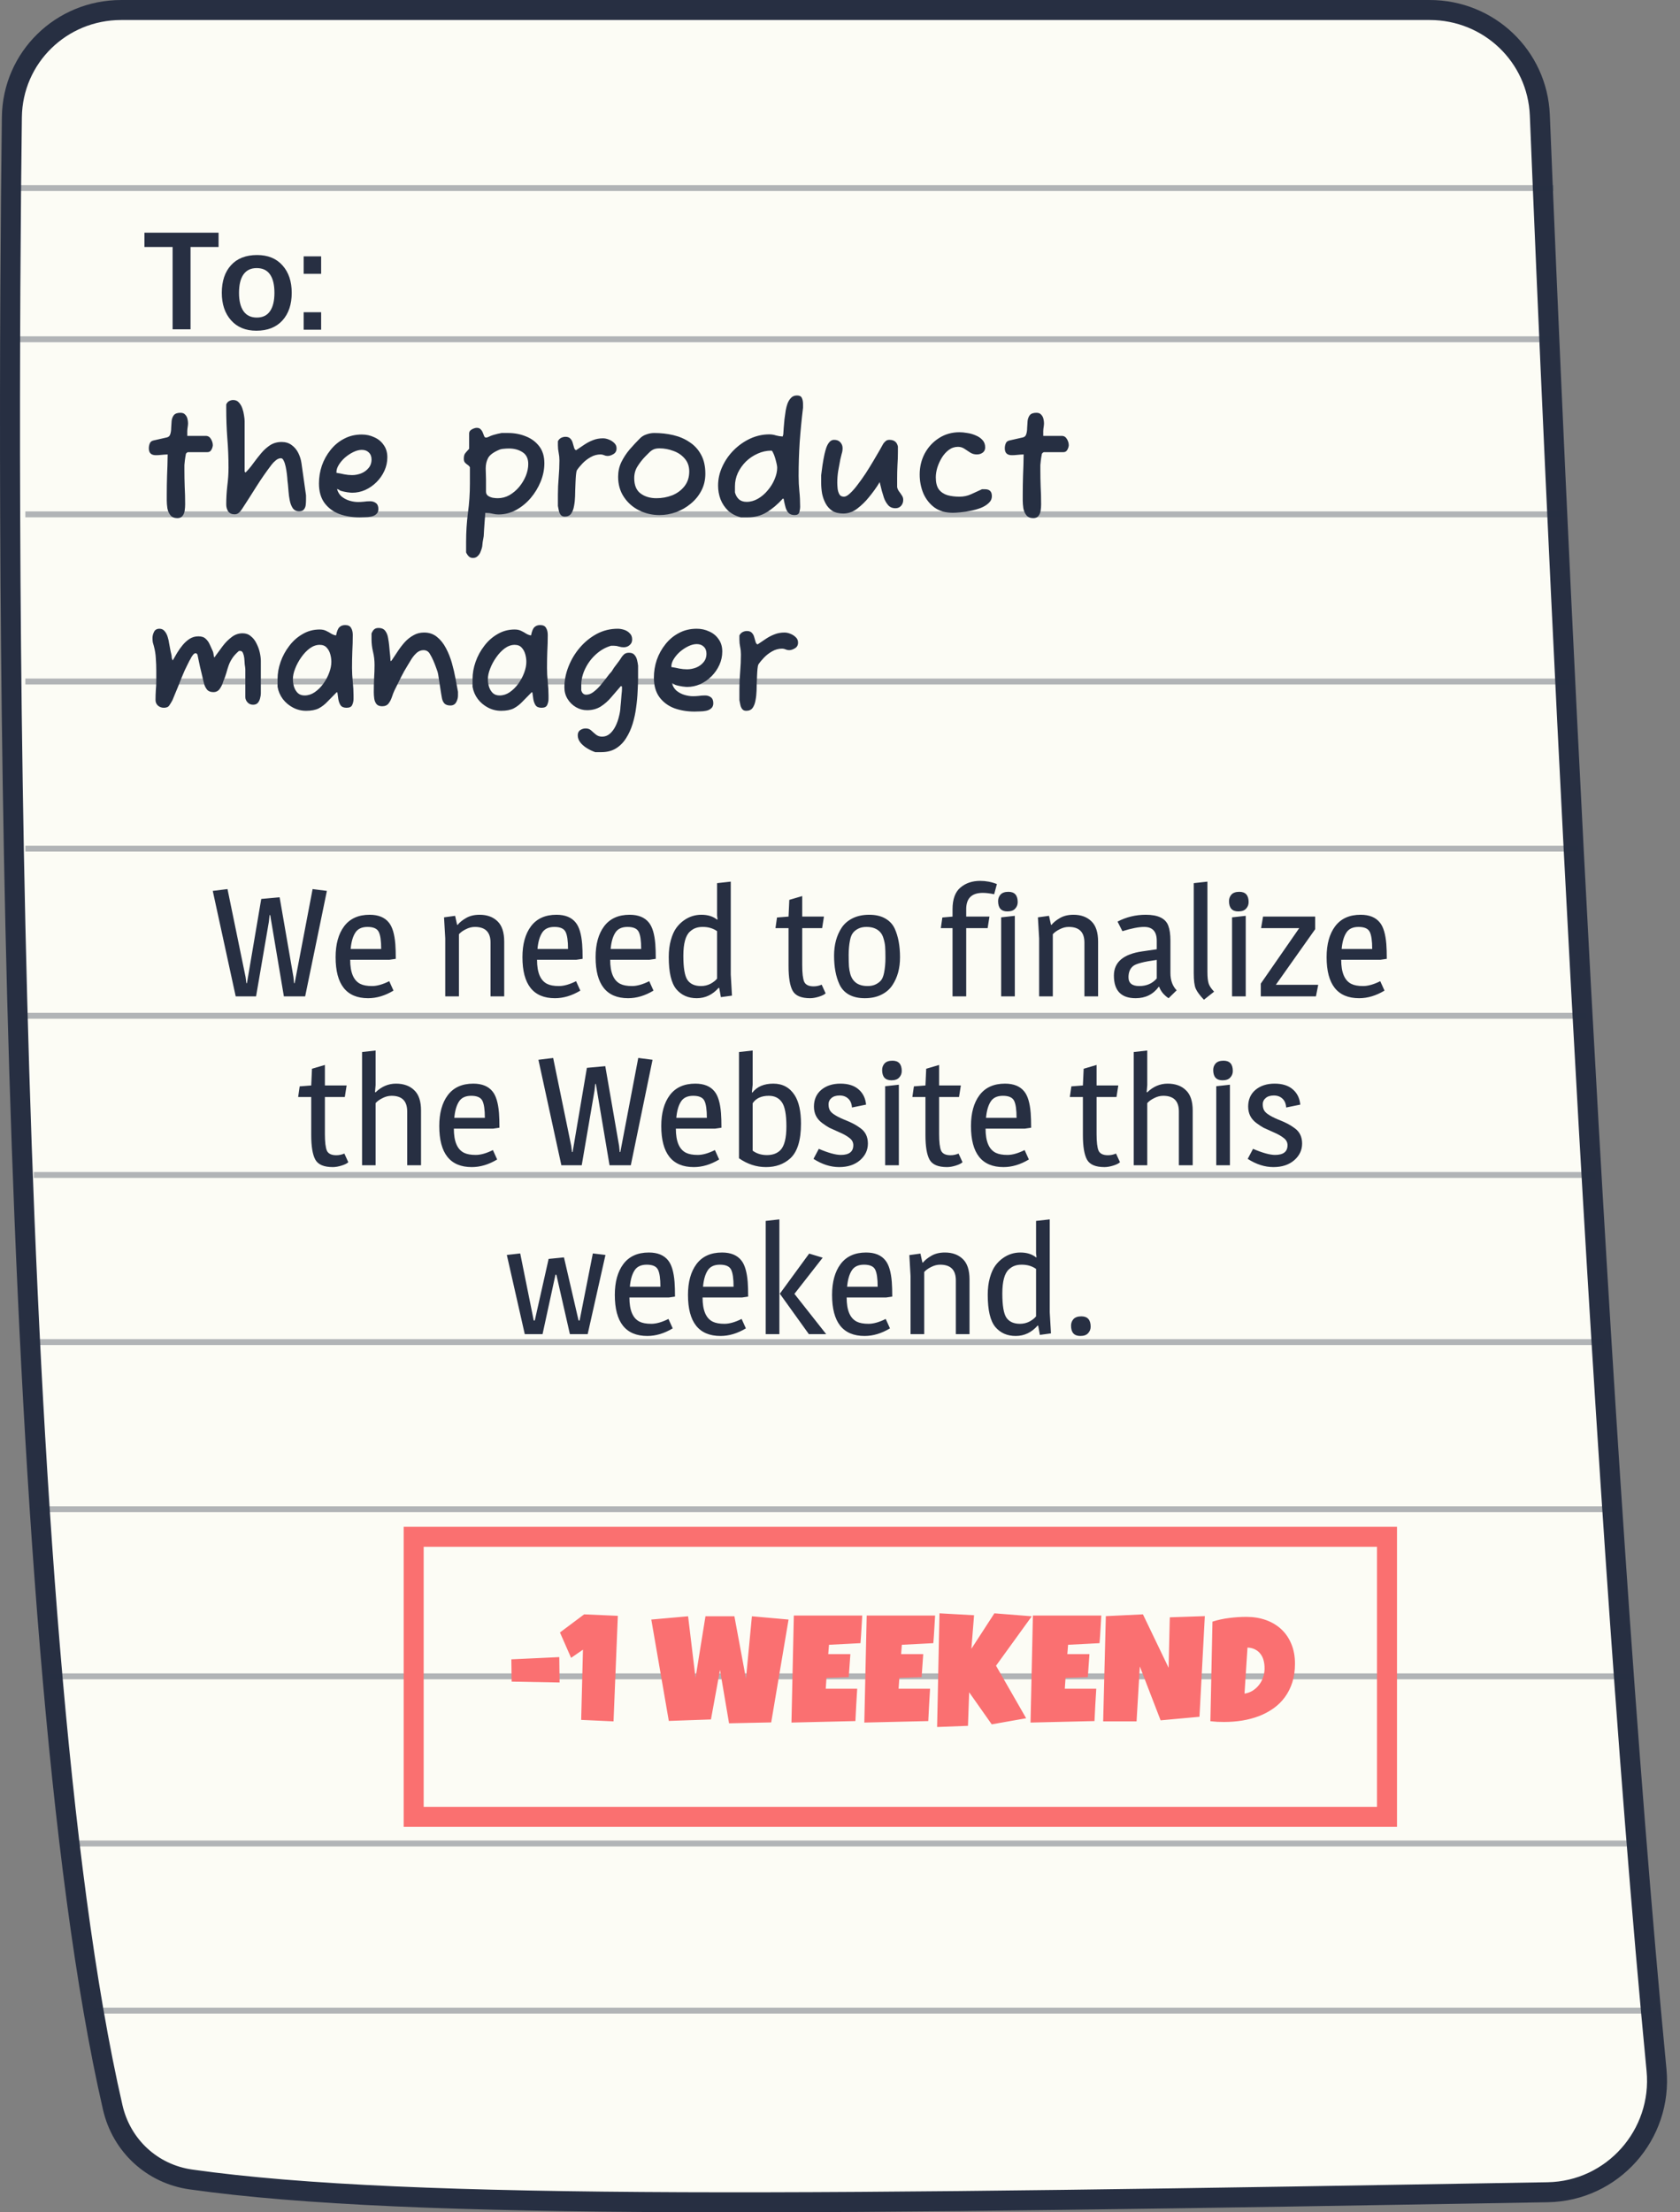 <svg width="199" height="262" viewBox="0 0 199 262" fill="none" xmlns="http://www.w3.org/2000/svg">
<rect x="0" y="0" width="199" height="262" fill="#808080" stroke="none"/>
<path d="M1.406 13.873C1.495 6.802 7.259 1.185 14.351 1.185H169.35C176.367 1.185 182.113 6.649 182.397 13.645C184.015 53.556 189.187 172.205 196.218 245.149C196.956 252.803 191.013 259.492 183.333 259.624C98.082 261.092 48.766 261.806 22.613 258.111C18.021 257.462 14.396 254.112 13.354 249.584C6.844 221.285 3.712 173.326 2.283 126.888C0.855 80.485 1.131 35.72 1.406 13.873Z" fill="#FCFCF5" stroke="#272F42" stroke-width="2.369"/>
<path d="M2 22.271H184" stroke="#272F42" stroke-opacity="0.35" stroke-width="0.7"/>
<path d="M11 238.116H196" stroke="#272F42" stroke-opacity="0.35" stroke-width="0.7"/>
<path d="M2 40.18H184" stroke="#272F42" stroke-opacity="0.35" stroke-width="0.7"/>
<path d="M3 60.916H185" stroke="#272F42" stroke-opacity="0.35" stroke-width="0.7"/>
<path d="M3 80.71H186" stroke="#272F42" stroke-opacity="0.35" stroke-width="0.7"/>
<path d="M3 100.503H187" stroke="#272F42" stroke-opacity="0.35" stroke-width="0.7"/>
<path d="M3 120.297H188" stroke="#272F42" stroke-opacity="0.35" stroke-width="0.7"/>
<path d="M4 139.148H189" stroke="#272F42" stroke-opacity="0.35" stroke-width="0.7"/>
<path d="M4 158.942H190" stroke="#272F42" stroke-opacity="0.35" stroke-width="0.7"/>
<path d="M4 178.735H191" stroke="#272F42" stroke-opacity="0.35" stroke-width="0.7"/>
<path d="M6 198.529H193" stroke="#272F42" stroke-opacity="0.35" stroke-width="0.7"/>
<path d="M8 218.322H194" stroke="#272F42" stroke-opacity="0.35" stroke-width="0.7"/>
<path d="M20.445 39V29.25H17.109V27.555H25.891V29.25H22.57V39H20.445ZM30.422 37.609C31.115 37.609 31.635 37.357 31.984 36.852C32.333 36.346 32.508 35.622 32.508 34.68C32.508 33.727 32.333 33 31.984 32.5C31.635 32 31.109 31.75 30.406 31.75C29.713 31.75 29.19 32.003 28.836 32.508C28.487 33.008 28.312 33.734 28.312 34.688C28.312 35.625 28.49 36.346 28.844 36.852C29.198 37.357 29.724 37.609 30.422 37.609ZM30.367 39.164C29.096 39.164 28.096 38.753 27.367 37.93C26.638 37.107 26.273 36.023 26.273 34.68C26.273 33.294 26.638 32.203 27.367 31.406C28.096 30.604 29.125 30.203 30.453 30.203C31.734 30.203 32.737 30.612 33.461 31.43C34.19 32.242 34.555 33.325 34.555 34.68C34.555 36.05 34.188 37.141 33.453 37.953C32.719 38.76 31.69 39.164 30.367 39.164ZM35.969 39.047V36.977H38.039V39.047H35.969ZM35.969 32.43V30.359H38.039V32.43H35.969Z" fill="#272F42"/>
<path d="M164.294 182H49V215.167H164.294V182Z" stroke="#FA7070" stroke-width="2.369"/>
<path d="M21.014 61.36C20.642 61.36 20.366 61.246 20.186 61.018C20.006 60.79 19.886 60.514 19.826 60.19C19.778 59.854 19.754 59.548 19.754 59.272V58.588C19.754 57.832 19.766 57.07 19.79 56.302C19.826 55.534 19.85 54.706 19.862 53.818C19.562 53.83 19.304 53.848 19.088 53.872C18.884 53.896 18.674 53.908 18.458 53.908C17.906 53.908 17.63 53.638 17.63 53.098C17.63 52.894 17.666 52.702 17.738 52.522C17.81 52.33 17.96 52.21 18.188 52.162L19.772 51.802C19.976 51.754 20.108 51.628 20.168 51.424C20.24 51.208 20.276 50.962 20.276 50.686C20.288 50.398 20.306 50.116 20.33 49.84C20.366 49.564 20.456 49.336 20.6 49.156C20.756 48.976 21.014 48.886 21.374 48.886C21.626 48.886 21.812 48.958 21.932 49.102C22.064 49.234 22.154 49.396 22.202 49.588C22.25 49.78 22.274 49.966 22.274 50.146C22.274 50.17 22.268 50.254 22.256 50.398C22.244 50.53 22.226 50.662 22.202 50.794C22.19 50.926 22.184 51.01 22.184 51.046V51.622H24.38C24.644 51.622 24.848 51.748 24.992 52C25.136 52.24 25.208 52.486 25.208 52.738C25.208 52.786 25.19 52.876 25.154 53.008C25.118 53.14 25.052 53.266 24.956 53.386C24.86 53.494 24.728 53.548 24.56 53.548H22.256C22.244 53.548 22.22 53.56 22.184 53.584C22.148 53.596 22.106 53.632 22.058 53.692L22.022 53.746C21.962 54.07 21.92 54.334 21.896 54.538C21.872 54.73 21.854 54.91 21.842 55.078C21.842 55.234 21.842 55.426 21.842 55.654C21.842 56.314 21.854 56.974 21.878 57.634C21.914 58.294 21.932 58.99 21.932 59.722C21.932 59.962 21.914 60.208 21.878 60.46C21.842 60.712 21.758 60.922 21.626 61.09C21.494 61.27 21.29 61.36 21.014 61.36ZM27.788 60.91C27.452 60.91 27.2 60.796 27.032 60.568C26.876 60.328 26.798 60.052 26.798 59.74C26.798 59.02 26.84 58.288 26.924 57.544C27.02 56.8 27.068 56.08 27.068 55.384C27.068 54.184 27.02 53.014 26.924 51.874C26.84 50.734 26.798 49.564 26.798 48.364V47.896C26.882 47.704 26.996 47.572 27.14 47.5C27.296 47.416 27.458 47.374 27.626 47.374C27.902 47.374 28.124 47.47 28.292 47.662C28.472 47.854 28.61 48.088 28.706 48.364C28.802 48.64 28.868 48.916 28.904 49.192C28.952 49.468 28.976 49.696 28.976 49.876V55.852L29.084 55.96L29.102 55.942C29.426 55.618 29.732 55.252 30.02 54.844C30.32 54.436 30.626 54.046 30.938 53.674C31.262 53.29 31.616 52.972 32 52.72C32.396 52.468 32.852 52.342 33.368 52.342C33.824 52.342 34.214 52.462 34.538 52.702C34.874 52.942 35.138 53.254 35.33 53.638C35.522 54.022 35.648 54.424 35.708 54.844L36.248 58.66V59.2C36.248 59.392 36.236 59.596 36.212 59.812C36.188 60.016 36.116 60.19 35.996 60.334C35.888 60.478 35.696 60.55 35.42 60.55C35.108 60.55 34.862 60.43 34.682 60.19C34.514 59.938 34.394 59.632 34.322 59.272C34.25 58.912 34.202 58.558 34.178 58.21C34.154 57.862 34.13 57.586 34.106 57.382C34.094 57.298 34.076 57.142 34.052 56.914C34.04 56.686 34.016 56.422 33.98 56.122C33.944 55.822 33.896 55.534 33.836 55.258C33.776 54.97 33.698 54.736 33.602 54.556C33.518 54.364 33.41 54.268 33.278 54.268C33.074 54.268 32.87 54.352 32.666 54.52C32.462 54.688 32.294 54.862 32.162 55.042C31.538 55.858 30.938 56.722 30.362 57.634C29.798 58.534 29.234 59.416 28.67 60.28C28.574 60.436 28.454 60.58 28.31 60.712C28.166 60.844 27.992 60.91 27.788 60.91ZM42.587 61.27C41.723 61.27 40.925 61.138 40.193 60.874C39.473 60.598 38.891 60.166 38.447 59.578C38.003 58.978 37.781 58.204 37.781 57.256C37.781 56.536 37.895 55.834 38.123 55.15C38.363 54.466 38.705 53.848 39.149 53.296C39.593 52.732 40.127 52.288 40.751 51.964C41.375 51.628 42.077 51.46 42.857 51.46C43.385 51.46 43.877 51.568 44.333 51.784C44.801 51.988 45.173 52.294 45.449 52.702C45.737 53.098 45.881 53.584 45.881 54.16C45.881 54.712 45.767 55.24 45.539 55.744C45.311 56.248 44.999 56.698 44.603 57.094C44.207 57.49 43.757 57.802 43.253 58.03C42.761 58.246 42.245 58.354 41.705 58.354C41.621 58.354 41.435 58.336 41.147 58.3C40.859 58.252 40.631 58.204 40.463 58.156C40.343 58.132 40.247 58.084 40.175 58.012C40.151 58 40.109 57.982 40.049 57.958C39.989 57.922 39.947 57.904 39.923 57.904C40.007 58.252 40.181 58.546 40.445 58.786C40.721 59.014 41.033 59.182 41.381 59.29C41.741 59.398 42.083 59.452 42.407 59.452C42.635 59.452 42.863 59.44 43.091 59.416C43.331 59.38 43.583 59.362 43.847 59.362C44.111 59.362 44.339 59.434 44.531 59.578C44.723 59.722 44.819 59.956 44.819 60.28C44.819 60.544 44.735 60.748 44.567 60.892C44.411 61.036 44.207 61.132 43.955 61.18C43.715 61.228 43.469 61.252 43.217 61.252C42.977 61.264 42.767 61.27 42.587 61.27ZM41.705 56.266C42.065 56.266 42.419 56.2 42.767 56.068C43.127 55.924 43.421 55.714 43.649 55.438C43.889 55.162 44.009 54.82 44.009 54.412C44.009 54.064 43.901 53.788 43.685 53.584C43.481 53.38 43.205 53.278 42.857 53.278C42.545 53.278 42.215 53.362 41.867 53.53C41.519 53.698 41.189 53.914 40.877 54.178C40.577 54.442 40.331 54.73 40.139 55.042C39.947 55.342 39.851 55.636 39.851 55.924V55.996C40.163 56.044 40.475 56.104 40.787 56.176C41.099 56.236 41.405 56.266 41.705 56.266ZM56.021 66.076C55.829 66.076 55.673 66.022 55.553 65.914C55.433 65.806 55.319 65.644 55.211 65.428V64.186C55.211 63.022 55.283 61.876 55.427 60.748C55.583 59.62 55.661 58.456 55.661 57.256V55.33C55.577 55.198 55.475 55.096 55.355 55.024C55.247 54.952 55.151 54.868 55.067 54.772C54.983 54.676 54.941 54.532 54.941 54.34C54.941 54.112 54.971 53.932 55.031 53.8C55.103 53.668 55.283 53.452 55.571 53.152V51.316C55.571 51.124 55.679 50.968 55.895 50.848C56.123 50.728 56.315 50.668 56.471 50.668C56.675 50.668 56.831 50.728 56.939 50.848C57.047 50.956 57.131 51.088 57.191 51.244C57.251 51.4 57.305 51.538 57.353 51.658C57.401 51.766 57.467 51.82 57.551 51.82C57.671 51.82 57.797 51.784 57.929 51.712C58.073 51.64 58.205 51.586 58.325 51.55C58.421 51.514 58.547 51.478 58.703 51.442C58.859 51.394 59.009 51.358 59.153 51.334C59.297 51.298 59.381 51.28 59.405 51.28H60.197C60.941 51.28 61.637 51.412 62.285 51.676C62.933 51.928 63.461 52.318 63.869 52.846C64.277 53.374 64.481 54.046 64.481 54.862C64.481 55.582 64.337 56.302 64.049 57.022C63.761 57.73 63.365 58.384 62.861 58.984C62.357 59.572 61.775 60.046 61.115 60.406C60.467 60.754 59.777 60.928 59.045 60.928C58.817 60.928 58.583 60.898 58.343 60.838C58.115 60.778 57.881 60.748 57.641 60.748H57.479C57.467 61.048 57.443 61.384 57.407 61.756C57.383 62.14 57.359 62.488 57.335 62.8C57.311 63.112 57.299 63.334 57.299 63.466C57.299 63.514 57.293 63.556 57.281 63.592L57.263 63.7C57.239 63.868 57.209 64.036 57.173 64.204C57.149 64.384 57.131 64.558 57.119 64.726C57.083 64.906 57.023 65.098 56.939 65.302C56.867 65.518 56.753 65.698 56.597 65.842C56.453 65.998 56.261 66.076 56.021 66.076ZM58.955 59.002C59.447 59.002 59.909 58.882 60.341 58.642C60.773 58.39 61.157 58.066 61.493 57.67C61.829 57.262 62.093 56.824 62.285 56.356C62.477 55.876 62.573 55.408 62.573 54.952C62.573 54.304 62.345 53.836 61.889 53.548C61.445 53.26 60.911 53.116 60.287 53.116C60.059 53.116 59.843 53.128 59.639 53.152C59.435 53.164 59.243 53.212 59.063 53.296C58.403 53.584 57.983 53.908 57.803 54.268C57.623 54.616 57.533 55.024 57.533 55.492C57.533 55.684 57.539 55.894 57.551 56.122C57.563 56.338 57.569 56.566 57.569 56.806V58.228C57.569 58.432 57.647 58.594 57.803 58.714C57.959 58.822 58.145 58.9 58.361 58.948C58.589 58.984 58.787 59.002 58.955 59.002ZM66.895 61.18C66.679 61.18 66.517 61.108 66.409 60.964C66.301 60.82 66.229 60.652 66.193 60.46C66.157 60.256 66.121 60.076 66.085 59.92V58.588C66.085 57.916 66.115 57.238 66.175 56.554C66.235 55.858 66.265 55.18 66.265 54.52C66.265 54.208 66.235 53.908 66.175 53.62C66.115 53.332 66.085 53.038 66.085 52.738V52.252C66.181 52.072 66.307 51.94 66.463 51.856C66.631 51.772 66.805 51.73 66.985 51.73C67.249 51.73 67.447 51.808 67.579 51.964C67.711 52.108 67.801 52.282 67.849 52.486C67.909 52.69 67.963 52.876 68.011 53.044C68.059 53.2 68.137 53.29 68.245 53.314C68.593 53.086 68.923 52.864 69.235 52.648C69.559 52.432 69.895 52.258 70.243 52.126C70.603 51.982 70.999 51.91 71.431 51.91C71.647 51.91 71.875 51.958 72.115 52.054C72.367 52.15 72.583 52.288 72.763 52.468C72.943 52.636 73.033 52.846 73.033 53.098C73.033 53.41 72.907 53.638 72.655 53.782C72.415 53.926 72.187 53.998 71.971 53.998C71.827 53.998 71.689 53.968 71.557 53.908C71.425 53.848 71.287 53.818 71.143 53.818C70.723 53.818 70.327 53.926 69.955 54.142C69.595 54.346 69.277 54.592 69.001 54.88C68.725 55.168 68.503 55.438 68.335 55.69C68.287 55.798 68.251 55.978 68.227 56.23C68.203 56.482 68.185 56.77 68.173 57.094C68.161 57.406 68.149 57.712 68.137 58.012C68.137 58.312 68.131 58.57 68.119 58.786C68.107 59.182 68.065 59.566 67.993 59.938C67.933 60.298 67.819 60.598 67.651 60.838C67.483 61.066 67.231 61.18 66.895 61.18ZM78.114 61C77.25 61 76.446 60.814 75.702 60.442C74.958 60.07 74.358 59.542 73.902 58.858C73.446 58.174 73.218 57.376 73.218 56.464C73.218 55.84 73.344 55.264 73.596 54.736C73.86 54.196 74.19 53.692 74.586 53.224C74.994 52.756 75.402 52.318 75.81 51.91C76.026 51.694 76.284 51.538 76.584 51.442C76.884 51.334 77.19 51.28 77.502 51.28C78.282 51.28 79.032 51.364 79.752 51.532C80.472 51.7 81.114 51.976 81.678 52.36C82.254 52.732 82.71 53.23 83.046 53.854C83.382 54.466 83.55 55.216 83.55 56.104C83.55 56.836 83.394 57.502 83.082 58.102C82.77 58.702 82.35 59.218 81.822 59.65C81.306 60.082 80.724 60.418 80.076 60.658C79.44 60.886 78.786 61 78.114 61ZM77.754 59.002C78.414 59.002 79.038 58.888 79.626 58.66C80.214 58.42 80.694 58.066 81.066 57.598C81.45 57.118 81.642 56.53 81.642 55.834C81.642 55.222 81.462 54.712 81.102 54.304C80.754 53.896 80.31 53.596 79.77 53.404C79.23 53.2 78.678 53.098 78.114 53.098C77.826 53.098 77.592 53.14 77.412 53.224C77.232 53.308 77.07 53.422 76.926 53.566C76.782 53.71 76.614 53.878 76.422 54.07C76.086 54.418 75.786 54.802 75.522 55.222C75.258 55.63 75.126 56.098 75.126 56.626C75.126 57.466 75.378 58.072 75.882 58.444C76.386 58.816 77.01 59.002 77.754 59.002ZM87.758 61.27C87.158 61.114 86.654 60.85 86.246 60.478C85.85 60.094 85.55 59.644 85.346 59.128C85.154 58.612 85.058 58.072 85.058 57.508C85.058 56.728 85.226 55.978 85.562 55.258C85.898 54.526 86.348 53.878 86.912 53.314C87.488 52.738 88.136 52.282 88.856 51.946C89.588 51.61 90.344 51.442 91.124 51.442C91.4 51.442 91.664 51.484 91.916 51.568C92.18 51.64 92.444 51.682 92.708 51.694L92.78 51.46C92.792 51.244 92.81 50.974 92.834 50.65C92.858 50.326 92.888 49.99 92.924 49.642C92.972 49.282 93.02 48.94 93.068 48.616C93.128 48.292 93.194 48.034 93.266 47.842C93.362 47.566 93.5 47.332 93.68 47.14C93.86 46.936 94.1 46.834 94.4 46.834C94.7 46.834 94.892 46.93 94.976 47.122C95.072 47.314 95.12 47.554 95.12 47.842V48.292C94.952 49.672 94.82 51.034 94.724 52.378C94.64 53.71 94.598 55.042 94.598 56.374C94.598 56.986 94.628 57.586 94.688 58.174C94.748 58.75 94.778 59.356 94.778 59.992C94.778 60.22 94.742 60.448 94.67 60.676C94.61 60.892 94.43 61 94.13 61C93.818 61 93.578 60.916 93.41 60.748C93.242 60.568 93.122 60.346 93.05 60.082C92.978 59.818 92.918 59.566 92.87 59.326C92.846 59.146 92.822 59.056 92.798 59.056H92.726C92.102 59.74 91.46 60.28 90.8 60.676C90.152 61.072 89.402 61.27 88.55 61.27H87.758ZM88.442 59.434C88.91 59.434 89.36 59.308 89.792 59.056C90.224 58.804 90.608 58.474 90.944 58.066C91.292 57.658 91.562 57.22 91.754 56.752C91.958 56.272 92.06 55.816 92.06 55.384C92.06 55.276 92.036 55.114 91.988 54.898C91.94 54.682 91.88 54.454 91.808 54.214C91.736 53.974 91.658 53.776 91.574 53.62C91.502 53.452 91.436 53.368 91.376 53.368C90.8 53.368 90.254 53.488 89.738 53.728C89.222 53.956 88.76 54.268 88.352 54.664C87.956 55.06 87.638 55.51 87.398 56.014C87.17 56.518 87.056 57.046 87.056 57.598V58.318C87.152 58.666 87.314 58.942 87.542 59.146C87.77 59.338 88.07 59.434 88.442 59.434ZM99.879 60.82C99.363 60.82 98.931 60.712 98.583 60.496C98.247 60.268 97.983 59.974 97.791 59.614C97.599 59.254 97.461 58.864 97.377 58.444C97.305 58.012 97.269 57.586 97.269 57.166V56.284C97.269 56.248 97.287 56.11 97.323 55.87C97.359 55.618 97.395 55.348 97.431 55.06C97.479 54.772 97.515 54.556 97.539 54.412C97.575 54.244 97.617 54.034 97.665 53.782C97.725 53.518 97.797 53.26 97.881 53.008C97.977 52.744 98.097 52.528 98.241 52.36C98.397 52.18 98.583 52.09 98.799 52.09C99.123 52.09 99.369 52.186 99.537 52.378C99.717 52.57 99.807 52.804 99.807 53.08C99.807 53.308 99.771 53.53 99.699 53.746C99.639 53.962 99.585 54.184 99.537 54.412C99.453 54.868 99.369 55.324 99.285 55.78C99.213 56.236 99.177 56.698 99.177 57.166C99.177 57.334 99.189 57.55 99.213 57.814C99.237 58.078 99.303 58.312 99.411 58.516C99.519 58.72 99.705 58.822 99.969 58.822C100.173 58.822 100.413 58.69 100.689 58.426C100.977 58.162 101.277 57.82 101.589 57.4C101.913 56.98 102.237 56.524 102.561 56.032C102.885 55.528 103.185 55.042 103.461 54.574C103.749 54.094 103.995 53.674 104.199 53.314C104.403 52.942 104.547 52.684 104.631 52.54C104.727 52.408 104.829 52.3 104.937 52.216C105.045 52.132 105.183 52.09 105.351 52.09C105.915 52.09 106.251 52.354 106.359 52.882V53.53C106.359 54.058 106.341 54.586 106.305 55.114C106.281 55.63 106.269 56.134 106.269 56.626V57.688C106.305 57.88 106.383 58.054 106.503 58.21C106.623 58.366 106.731 58.522 106.827 58.678C106.935 58.822 106.989 58.996 106.989 59.2C106.989 59.476 106.905 59.71 106.737 59.902C106.569 60.094 106.347 60.19 106.071 60.19C105.711 60.19 105.423 60.07 105.207 59.83C104.991 59.578 104.823 59.284 104.703 58.948C104.631 58.732 104.547 58.456 104.451 58.12C104.367 57.772 104.283 57.43 104.199 57.094C104.019 57.406 103.815 57.718 103.587 58.03C103.371 58.33 103.143 58.624 102.903 58.912C102.519 59.392 102.069 59.83 101.553 60.226C101.037 60.622 100.479 60.82 99.879 60.82ZM112.863 60.73C111.999 60.73 111.273 60.52 110.685 60.1C110.109 59.668 109.671 59.11 109.371 58.426C109.083 57.73 108.939 56.986 108.939 56.194C108.939 55.294 109.137 54.466 109.533 53.71C109.941 52.954 110.499 52.348 111.207 51.892C111.927 51.424 112.743 51.19 113.655 51.19C113.931 51.19 114.237 51.22 114.573 51.28C114.921 51.328 115.257 51.424 115.581 51.568C115.905 51.7 116.169 51.88 116.373 52.108C116.589 52.336 116.697 52.63 116.697 52.99C116.697 53.254 116.601 53.458 116.409 53.602C116.217 53.746 115.983 53.818 115.707 53.818C115.419 53.818 115.161 53.746 114.933 53.602C114.705 53.446 114.477 53.296 114.249 53.152C114.021 52.996 113.763 52.918 113.475 52.918C113.079 52.918 112.719 53.038 112.395 53.278C112.071 53.518 111.795 53.824 111.567 54.196C111.339 54.568 111.159 54.964 111.027 55.384C110.907 55.792 110.847 56.176 110.847 56.536C110.847 57.148 110.967 57.622 111.207 57.958C111.459 58.282 111.795 58.51 112.215 58.642C112.647 58.762 113.127 58.822 113.655 58.822C114.147 58.822 114.603 58.726 115.023 58.534C115.455 58.342 115.887 58.144 116.319 57.94H116.679C117.219 57.94 117.489 58.21 117.489 58.75C117.489 59.074 117.363 59.35 117.111 59.578C116.871 59.806 116.559 59.998 116.175 60.154C115.791 60.298 115.383 60.412 114.951 60.496C114.519 60.58 114.117 60.64 113.745 60.676C113.373 60.712 113.079 60.73 112.863 60.73ZM122.405 61.36C122.033 61.36 121.757 61.246 121.577 61.018C121.397 60.79 121.277 60.514 121.217 60.19C121.169 59.854 121.145 59.548 121.145 59.272V58.588C121.145 57.832 121.157 57.07 121.181 56.302C121.217 55.534 121.241 54.706 121.253 53.818C120.953 53.83 120.695 53.848 120.479 53.872C120.275 53.896 120.065 53.908 119.849 53.908C119.297 53.908 119.021 53.638 119.021 53.098C119.021 52.894 119.057 52.702 119.129 52.522C119.201 52.33 119.351 52.21 119.579 52.162L121.163 51.802C121.367 51.754 121.499 51.628 121.559 51.424C121.631 51.208 121.667 50.962 121.667 50.686C121.679 50.398 121.697 50.116 121.721 49.84C121.757 49.564 121.847 49.336 121.991 49.156C122.147 48.976 122.405 48.886 122.765 48.886C123.017 48.886 123.203 48.958 123.323 49.102C123.455 49.234 123.545 49.396 123.593 49.588C123.641 49.78 123.665 49.966 123.665 50.146C123.665 50.17 123.659 50.254 123.647 50.398C123.635 50.53 123.617 50.662 123.593 50.794C123.581 50.926 123.575 51.01 123.575 51.046V51.622H125.771C126.035 51.622 126.239 51.748 126.383 52C126.527 52.24 126.599 52.486 126.599 52.738C126.599 52.786 126.581 52.876 126.545 53.008C126.509 53.14 126.443 53.266 126.347 53.386C126.251 53.494 126.119 53.548 125.951 53.548H123.647C123.635 53.548 123.611 53.56 123.575 53.584C123.539 53.596 123.497 53.632 123.449 53.692L123.413 53.746C123.353 54.07 123.311 54.334 123.287 54.538C123.263 54.73 123.245 54.91 123.233 55.078C123.233 55.234 123.233 55.426 123.233 55.654C123.233 56.314 123.245 56.974 123.269 57.634C123.305 58.294 123.323 58.99 123.323 59.722C123.323 59.962 123.305 60.208 123.269 60.46C123.233 60.712 123.149 60.922 123.017 61.09C122.885 61.27 122.681 61.36 122.405 61.36ZM19.412 83.82C19.148 83.82 18.914 83.736 18.71 83.568C18.518 83.388 18.422 83.166 18.422 82.902C18.422 82.506 18.434 82.122 18.458 81.75C18.494 81.378 18.512 81 18.512 80.616V79.428C18.512 78.936 18.494 78.45 18.458 77.97C18.434 77.478 18.356 76.992 18.224 76.512C18.176 76.368 18.134 76.218 18.098 76.062C18.074 75.894 18.062 75.726 18.062 75.558C18.062 75.318 18.122 75.078 18.242 74.838C18.362 74.586 18.578 74.46 18.89 74.46C19.142 74.46 19.346 74.556 19.502 74.748C19.658 74.928 19.778 75.156 19.862 75.432C19.946 75.696 20.006 75.966 20.042 76.242C20.09 76.506 20.132 76.728 20.168 76.908C20.192 77.064 20.228 77.232 20.276 77.412C20.324 77.592 20.348 77.766 20.348 77.934C20.348 77.946 20.36 77.982 20.384 78.042C20.408 78.102 20.432 78.162 20.456 78.222C20.612 77.946 20.786 77.646 20.978 77.322C21.182 76.986 21.404 76.674 21.644 76.386C21.896 76.086 22.172 75.84 22.472 75.648C22.784 75.456 23.126 75.36 23.498 75.36C23.882 75.36 24.17 75.456 24.362 75.648C24.566 75.828 24.728 76.056 24.848 76.332C24.968 76.596 25.088 76.86 25.208 77.124C25.256 77.244 25.286 77.37 25.298 77.502C25.31 77.622 25.34 77.748 25.388 77.88L25.586 77.592C25.826 77.256 26.096 76.89 26.396 76.494C26.708 76.086 27.056 75.738 27.44 75.45C27.824 75.15 28.256 75 28.736 75C29.12 75 29.444 75.114 29.708 75.342C29.984 75.558 30.206 75.84 30.374 76.188C30.554 76.536 30.686 76.896 30.77 77.268C30.854 77.64 30.896 77.982 30.896 78.294V82.11C30.896 82.29 30.866 82.488 30.806 82.704C30.758 82.908 30.668 83.088 30.536 83.244C30.404 83.388 30.218 83.46 29.978 83.46C29.702 83.46 29.48 83.364 29.312 83.172C29.144 82.98 29.06 82.776 29.06 82.56V79.284C29.06 79.248 29.054 79.17 29.042 79.05C29.03 78.93 29.012 78.804 28.988 78.672C28.976 78.54 28.97 78.444 28.97 78.384C28.97 78.288 28.958 78.138 28.934 77.934C28.91 77.73 28.862 77.538 28.79 77.358C28.718 77.178 28.61 77.088 28.466 77.088H28.304C27.944 77.4 27.674 77.7 27.494 77.988C27.314 78.264 27.176 78.54 27.08 78.816C26.984 79.092 26.894 79.386 26.81 79.698C26.726 79.998 26.606 80.328 26.45 80.688C26.366 81 26.228 81.294 26.036 81.57C25.856 81.834 25.604 81.966 25.28 81.966C24.968 81.966 24.728 81.882 24.56 81.714C24.404 81.534 24.284 81.318 24.2 81.066C24.128 80.814 24.068 80.574 24.02 80.346C23.996 80.238 23.954 80.058 23.894 79.806C23.834 79.554 23.768 79.278 23.696 78.978C23.636 78.678 23.576 78.396 23.516 78.132C23.456 77.856 23.414 77.652 23.39 77.52C23.318 77.412 23.246 77.358 23.174 77.358C23.066 77.358 22.952 77.436 22.832 77.592C22.712 77.748 22.622 77.898 22.562 78.042C22.49 78.15 22.388 78.342 22.256 78.618C22.124 78.882 21.998 79.14 21.878 79.392C21.77 79.644 21.698 79.812 21.662 79.896C21.638 79.968 21.566 80.142 21.446 80.418C21.338 80.694 21.212 81.012 21.068 81.372C20.924 81.72 20.792 82.038 20.672 82.326C20.552 82.614 20.474 82.806 20.438 82.902C20.318 83.13 20.192 83.34 20.06 83.532C19.94 83.724 19.724 83.82 19.412 83.82ZM36.261 84.18C35.709 84.18 35.193 84.054 34.713 83.802C34.233 83.55 33.831 83.214 33.507 82.794C33.183 82.362 32.973 81.876 32.877 81.336V80.418C32.877 79.746 32.997 79.068 33.237 78.384C33.477 77.7 33.819 77.07 34.263 76.494C34.707 75.906 35.235 75.438 35.847 75.09C36.459 74.73 37.131 74.55 37.863 74.55C38.163 74.55 38.421 74.604 38.637 74.712C38.865 74.82 39.069 74.934 39.249 75.054C39.441 75.162 39.627 75.228 39.807 75.252C39.903 74.76 40.035 74.436 40.203 74.28C40.371 74.112 40.599 74.028 40.887 74.028C41.235 74.028 41.469 74.142 41.589 74.37C41.721 74.586 41.787 74.862 41.787 75.198C41.787 75.858 41.769 76.506 41.733 77.142C41.709 77.778 41.697 78.432 41.697 79.104C41.697 79.632 41.727 80.178 41.787 80.742C41.847 81.306 41.877 81.852 41.877 82.38V82.758C41.877 83.022 41.823 83.268 41.715 83.496C41.619 83.712 41.397 83.82 41.049 83.82C40.725 83.82 40.491 83.724 40.347 83.532C40.215 83.328 40.125 83.088 40.077 82.812C40.041 82.524 40.005 82.266 39.969 82.038L39.897 81.966C39.489 82.374 39.123 82.746 38.799 83.082C38.487 83.418 38.139 83.688 37.755 83.892C37.371 84.084 36.873 84.18 36.261 84.18ZM36.081 82.362C36.501 82.362 36.897 82.236 37.269 81.984C37.653 81.72 37.995 81.384 38.295 80.976C38.595 80.556 38.829 80.118 38.997 79.662C39.165 79.206 39.249 78.78 39.249 78.384C39.249 78.084 39.207 77.784 39.123 77.484C39.039 77.172 38.895 76.908 38.691 76.692C38.499 76.476 38.223 76.368 37.863 76.368C37.467 76.368 37.077 76.506 36.693 76.782C36.321 77.058 35.985 77.412 35.685 77.844C35.385 78.264 35.145 78.708 34.965 79.176C34.785 79.632 34.695 80.046 34.695 80.418C34.695 80.718 34.737 81.018 34.821 81.318C34.917 81.618 35.067 81.87 35.271 82.074C35.475 82.266 35.745 82.362 36.081 82.362ZM45.267 83.64C44.967 83.64 44.745 83.556 44.601 83.388C44.457 83.208 44.367 82.992 44.331 82.74C44.295 82.476 44.277 82.224 44.277 81.984C44.277 81.432 44.289 80.88 44.313 80.328C44.349 79.776 44.367 79.248 44.367 78.744C44.367 78.204 44.307 77.688 44.187 77.196C44.067 76.704 44.007 76.212 44.007 75.72V75.018C44.115 74.766 44.229 74.598 44.349 74.514C44.469 74.418 44.631 74.37 44.835 74.37C45.207 74.37 45.477 74.49 45.645 74.73C45.813 74.958 45.921 75.234 45.969 75.558C46.029 75.87 46.071 76.158 46.095 76.422C46.107 76.554 46.131 76.812 46.167 77.196C46.215 77.58 46.245 77.94 46.257 78.276H46.329L46.401 78.204C46.629 77.868 46.869 77.508 47.121 77.124C47.373 76.74 47.649 76.38 47.949 76.044C48.261 75.708 48.603 75.438 48.975 75.234C49.347 75.018 49.767 74.91 50.235 74.91C50.835 74.91 51.345 75.084 51.765 75.432C52.185 75.768 52.539 76.212 52.827 76.764C53.115 77.304 53.349 77.892 53.529 78.528C53.709 79.164 53.853 79.782 53.961 80.382C54.069 80.982 54.165 81.498 54.249 81.93V82.38C54.249 82.644 54.177 82.908 54.033 83.172C53.889 83.424 53.661 83.55 53.349 83.55C53.025 83.55 52.785 83.466 52.629 83.298C52.485 83.13 52.389 82.914 52.341 82.65C52.317 82.542 52.287 82.368 52.251 82.128C52.215 81.876 52.173 81.606 52.125 81.318C52.077 81.018 52.035 80.742 51.999 80.49C51.963 80.226 51.933 80.034 51.909 79.914C51.873 79.674 51.789 79.392 51.657 79.068C51.537 78.732 51.423 78.444 51.315 78.204C51.207 77.952 51.069 77.688 50.901 77.412C50.733 77.136 50.487 76.998 50.163 76.998C49.875 76.998 49.611 77.1 49.371 77.304C49.143 77.508 48.939 77.748 48.759 78.024C48.591 78.3 48.441 78.546 48.309 78.762C48.009 79.242 47.739 79.722 47.499 80.202C47.259 80.682 47.001 81.204 46.725 81.768C46.617 81.996 46.515 82.26 46.419 82.56C46.323 82.848 46.191 83.1 46.023 83.316C45.855 83.532 45.603 83.64 45.267 83.64ZM59.358 84.18C58.806 84.18 58.29 84.054 57.81 83.802C57.33 83.55 56.928 83.214 56.604 82.794C56.28 82.362 56.07 81.876 55.974 81.336V80.418C55.974 79.746 56.094 79.068 56.334 78.384C56.574 77.7 56.916 77.07 57.36 76.494C57.804 75.906 58.332 75.438 58.944 75.09C59.556 74.73 60.228 74.55 60.96 74.55C61.26 74.55 61.518 74.604 61.734 74.712C61.962 74.82 62.166 74.934 62.346 75.054C62.538 75.162 62.724 75.228 62.904 75.252C63 74.76 63.132 74.436 63.3 74.28C63.468 74.112 63.696 74.028 63.984 74.028C64.332 74.028 64.566 74.142 64.686 74.37C64.818 74.586 64.884 74.862 64.884 75.198C64.884 75.858 64.866 76.506 64.83 77.142C64.806 77.778 64.794 78.432 64.794 79.104C64.794 79.632 64.824 80.178 64.884 80.742C64.944 81.306 64.974 81.852 64.974 82.38V82.758C64.974 83.022 64.92 83.268 64.812 83.496C64.716 83.712 64.494 83.82 64.146 83.82C63.822 83.82 63.588 83.724 63.444 83.532C63.312 83.328 63.222 83.088 63.174 82.812C63.138 82.524 63.102 82.266 63.066 82.038L62.994 81.966C62.586 82.374 62.22 82.746 61.896 83.082C61.584 83.418 61.236 83.688 60.852 83.892C60.468 84.084 59.97 84.18 59.358 84.18ZM59.178 82.362C59.598 82.362 59.994 82.236 60.366 81.984C60.75 81.72 61.092 81.384 61.392 80.976C61.692 80.556 61.926 80.118 62.094 79.662C62.262 79.206 62.346 78.78 62.346 78.384C62.346 78.084 62.304 77.784 62.22 77.484C62.136 77.172 61.992 76.908 61.788 76.692C61.596 76.476 61.32 76.368 60.96 76.368C60.564 76.368 60.174 76.506 59.79 76.782C59.418 77.058 59.082 77.412 58.782 77.844C58.482 78.264 58.242 78.708 58.062 79.176C57.882 79.632 57.792 80.046 57.792 80.418C57.792 80.718 57.834 81.018 57.918 81.318C58.014 81.618 58.164 81.87 58.368 82.074C58.572 82.266 58.842 82.362 59.178 82.362ZM70.507 89.076C70.159 88.956 69.823 88.794 69.499 88.59C69.187 88.398 68.929 88.17 68.725 87.906C68.533 87.654 68.437 87.378 68.437 87.078C68.437 86.802 68.533 86.598 68.725 86.466C68.929 86.334 69.145 86.268 69.373 86.268C69.637 86.268 69.853 86.346 70.021 86.502C70.201 86.67 70.387 86.832 70.579 86.988C70.783 87.156 71.029 87.24 71.317 87.24C71.665 87.24 71.971 87.126 72.235 86.898C72.499 86.67 72.721 86.376 72.901 86.016C73.081 85.656 73.219 85.272 73.315 84.864C73.423 84.456 73.483 84.072 73.495 83.712C73.507 83.628 73.525 83.448 73.549 83.172C73.573 82.884 73.597 82.584 73.621 82.272C73.657 81.96 73.675 81.732 73.675 81.588V81.408C73.675 81.312 73.651 81.264 73.603 81.264H73.531C73.171 81.684 72.799 82.116 72.415 82.56C72.043 83.004 71.623 83.376 71.155 83.676C70.687 83.964 70.147 84.108 69.535 84.108C69.067 84.108 68.629 83.988 68.221 83.748C67.813 83.508 67.483 83.184 67.231 82.776C66.979 82.368 66.853 81.912 66.853 81.408C66.853 80.58 67.015 79.758 67.339 78.942C67.663 78.114 68.113 77.364 68.689 76.692C69.265 76.02 69.931 75.48 70.687 75.072C71.455 74.664 72.283 74.46 73.171 74.46C73.411 74.46 73.663 74.502 73.927 74.586C74.191 74.67 74.413 74.808 74.593 75C74.785 75.18 74.881 75.426 74.881 75.738C74.881 76.014 74.779 76.236 74.575 76.404C74.383 76.572 74.149 76.656 73.873 76.656C73.681 76.656 73.489 76.626 73.297 76.566C73.117 76.506 72.931 76.476 72.739 76.476H72.379C71.719 76.668 71.119 77.01 70.579 77.502C70.051 77.982 69.631 78.546 69.319 79.194C69.007 79.83 68.851 80.478 68.851 81.138V81.75C68.947 82.098 69.145 82.272 69.445 82.272C69.721 82.272 69.997 82.17 70.273 81.966C70.549 81.762 70.819 81.51 71.083 81.21C71.347 80.898 71.593 80.592 71.821 80.292C72.049 79.98 72.259 79.722 72.451 79.518C72.631 79.206 72.835 78.912 73.063 78.636C73.291 78.348 73.501 78.048 73.693 77.736C73.825 77.568 73.951 77.454 74.071 77.394C74.191 77.334 74.335 77.304 74.503 77.304C74.803 77.304 75.019 77.388 75.151 77.556C75.295 77.712 75.397 77.91 75.457 78.15C75.517 78.39 75.559 78.618 75.583 78.834V80.184C75.583 80.676 75.565 81.234 75.529 81.858C75.505 82.482 75.445 83.13 75.349 83.802C75.265 84.462 75.127 85.104 74.935 85.728C74.743 86.352 74.485 86.916 74.161 87.42C73.849 87.924 73.453 88.326 72.973 88.626C72.493 88.926 71.911 89.076 71.227 89.076H70.507ZM82.261 84.27C81.397 84.27 80.599 84.138 79.867 83.874C79.147 83.598 78.565 83.166 78.121 82.578C77.677 81.978 77.455 81.204 77.455 80.256C77.455 79.536 77.569 78.834 77.797 78.15C78.037 77.466 78.379 76.848 78.823 76.296C79.267 75.732 79.801 75.288 80.425 74.964C81.049 74.628 81.751 74.46 82.531 74.46C83.059 74.46 83.551 74.568 84.007 74.784C84.475 74.988 84.847 75.294 85.123 75.702C85.411 76.098 85.555 76.584 85.555 77.16C85.555 77.712 85.441 78.24 85.213 78.744C84.985 79.248 84.673 79.698 84.277 80.094C83.881 80.49 83.431 80.802 82.927 81.03C82.435 81.246 81.919 81.354 81.379 81.354C81.295 81.354 81.109 81.336 80.821 81.3C80.533 81.252 80.305 81.204 80.137 81.156C80.017 81.132 79.921 81.084 79.849 81.012C79.825 81 79.783 80.982 79.723 80.958C79.663 80.922 79.621 80.904 79.597 80.904C79.681 81.252 79.855 81.546 80.119 81.786C80.395 82.014 80.707 82.182 81.055 82.29C81.415 82.398 81.757 82.452 82.081 82.452C82.309 82.452 82.537 82.44 82.765 82.416C83.005 82.38 83.257 82.362 83.521 82.362C83.785 82.362 84.013 82.434 84.205 82.578C84.397 82.722 84.493 82.956 84.493 83.28C84.493 83.544 84.409 83.748 84.241 83.892C84.085 84.036 83.881 84.132 83.629 84.18C83.389 84.228 83.143 84.252 82.891 84.252C82.651 84.264 82.441 84.27 82.261 84.27ZM81.379 79.266C81.739 79.266 82.093 79.2 82.441 79.068C82.801 78.924 83.095 78.714 83.323 78.438C83.563 78.162 83.683 77.82 83.683 77.412C83.683 77.064 83.575 76.788 83.359 76.584C83.155 76.38 82.879 76.278 82.531 76.278C82.219 76.278 81.889 76.362 81.541 76.53C81.193 76.698 80.863 76.914 80.551 77.178C80.251 77.442 80.005 77.73 79.813 78.042C79.621 78.342 79.525 78.636 79.525 78.924V78.996C79.837 79.044 80.149 79.104 80.461 79.176C80.773 79.236 81.079 79.266 81.379 79.266ZM88.394 84.18C88.177 84.18 88.016 84.108 87.907 83.964C87.799 83.82 87.728 83.652 87.692 83.46C87.656 83.256 87.62 83.076 87.584 82.92V81.588C87.584 80.916 87.614 80.238 87.674 79.554C87.734 78.858 87.763 78.18 87.763 77.52C87.763 77.208 87.734 76.908 87.674 76.62C87.614 76.332 87.584 76.038 87.584 75.738V75.252C87.68 75.072 87.805 74.94 87.962 74.856C88.129 74.772 88.303 74.73 88.484 74.73C88.748 74.73 88.945 74.808 89.078 74.964C89.21 75.108 89.299 75.282 89.347 75.486C89.407 75.69 89.462 75.876 89.51 76.044C89.558 76.2 89.635 76.29 89.743 76.314C90.091 76.086 90.421 75.864 90.734 75.648C91.058 75.432 91.394 75.258 91.742 75.126C92.102 74.982 92.498 74.91 92.93 74.91C93.145 74.91 93.374 74.958 93.614 75.054C93.865 75.15 94.082 75.288 94.261 75.468C94.442 75.636 94.531 75.846 94.531 76.098C94.531 76.41 94.406 76.638 94.153 76.782C93.913 76.926 93.686 76.998 93.469 76.998C93.326 76.998 93.188 76.968 93.055 76.908C92.924 76.848 92.785 76.818 92.641 76.818C92.222 76.818 91.826 76.926 91.454 77.142C91.094 77.346 90.775 77.592 90.499 77.88C90.224 78.168 90.001 78.438 89.834 78.69C89.785 78.798 89.749 78.978 89.725 79.23C89.701 79.482 89.683 79.77 89.671 80.094C89.659 80.406 89.647 80.712 89.635 81.012C89.635 81.312 89.629 81.57 89.618 81.786C89.606 82.182 89.564 82.566 89.492 82.938C89.431 83.298 89.317 83.598 89.15 83.838C88.981 84.066 88.73 84.18 88.394 84.18Z" fill="#262F42"/>
<path d="M60.606 199.148L60.571 196.512L66.249 196.248L66.284 199.254L60.606 199.148ZM73.184 191.361L72.674 203.859L68.842 203.684L69.053 195.369L67.647 196.336L66.328 193.33L69.193 191.186L73.184 191.361ZM93.407 191.801L91.351 203.982L86.358 204.088L85.286 197.777L84.214 203.631L79.222 203.807L77.147 191.801L81.507 191.414L82.386 198.709L83.564 191.414H86.991L88.362 198.797L89.065 191.414L93.407 191.801ZM102.135 191.326C102.1 191.877 102.067 192.422 102.038 192.961C102.009 193.5 101.971 194.045 101.924 194.596L98.197 194.789L98.109 195.896H100.729L100.535 198.621L97.898 198.709L97.811 199.992H99.99H101.537C101.502 200.637 101.464 201.278 101.423 201.917C101.388 202.55 101.355 203.186 101.326 203.824L93.75 204L94.031 191.326H102.135ZM110.766 191.326C110.73 191.877 110.698 192.422 110.669 192.961C110.64 193.5 110.602 194.045 110.555 194.596L106.828 194.789L106.74 195.896H109.359L109.166 198.621L106.529 198.709L106.441 199.992H108.621H110.168C110.133 200.637 110.095 201.278 110.054 201.917C110.019 202.55 109.986 203.186 109.957 203.824L102.381 204L102.662 191.326H110.766ZM122.218 191.414L117.981 197.268L121.55 203.49L117.472 204.211L114.8 200.414L114.659 204.387L111.003 204.527L111.284 191.062L115.38 191.291L115.063 195.264L117.788 191.062L122.218 191.414ZM130.453 191.326C130.418 191.877 130.386 192.422 130.356 192.961C130.327 193.5 130.289 194.045 130.242 194.596L126.516 194.789L126.428 195.896H129.047L128.854 198.621L126.217 198.709L126.129 199.992H128.309H129.855C129.82 200.637 129.782 201.278 129.741 201.917C129.706 202.55 129.674 203.186 129.645 203.824L122.068 204L122.35 191.326H130.453ZM142.714 191.396L142.081 203.314L137.476 203.736L135.015 197.355L134.628 203.859H130.673L130.989 191.396L135.384 191.186L138.425 197.514L138.565 191.537L142.714 191.396ZM153.393 197.021C153.393 197.842 153.287 198.583 153.076 199.245C152.865 199.901 152.569 200.487 152.188 201.003C151.813 201.513 151.365 201.952 150.844 202.321C150.322 202.69 149.751 202.995 149.13 203.235C148.509 203.47 147.847 203.646 147.144 203.763C146.446 203.874 145.729 203.93 144.99 203.93C144.715 203.93 144.445 203.924 144.182 203.912C143.918 203.895 143.648 203.871 143.373 203.842L143.619 192.047C144.264 191.842 144.926 191.698 145.605 191.616C146.291 191.528 146.971 191.484 147.645 191.484C148.482 191.484 149.253 191.61 149.956 191.862C150.659 192.114 151.266 192.478 151.775 192.952C152.285 193.427 152.681 194.007 152.962 194.692C153.249 195.378 153.393 196.154 153.393 197.021ZM149.789 197.584C149.795 197.268 149.76 196.963 149.684 196.67C149.613 196.377 149.493 196.119 149.323 195.896C149.159 195.668 148.948 195.486 148.69 195.352C148.433 195.211 148.125 195.135 147.768 195.123L147.416 200.572C147.768 200.52 148.087 200.405 148.374 200.229C148.661 200.048 148.907 199.828 149.112 199.57C149.323 199.307 149.484 199.017 149.596 198.7C149.713 198.378 149.777 198.047 149.789 197.707V197.584Z" fill="#FA7071"/>
<path d="M38.72 105.508L36.146 118H33.626L32.006 108.37H31.934L31.844 109.18L30.332 118H27.92L25.202 105.508L26.948 105.292L29.09 115.714L29.18 116.434H29.252L30.944 106.462L33.122 106.264L34.76 115.714L34.832 116.434H34.904L37.028 105.292L38.72 105.508ZM43.785 108.334C44.817 108.334 45.579 108.646 46.071 109.27C46.479 109.774 46.731 110.62 46.827 111.808C46.863 112.276 46.881 112.858 46.881 113.554L46.143 113.662H41.481C41.481 115.174 41.883 116.128 42.687 116.524C43.023 116.692 43.485 116.776 44.073 116.776C44.661 116.776 45.339 116.584 46.107 116.2L46.611 117.316C45.615 117.916 44.613 118.216 43.605 118.216C41.037 118.216 39.753 116.596 39.753 113.356C39.753 111.82 40.089 110.602 40.761 109.702C41.445 108.79 42.453 108.334 43.785 108.334ZM45.153 112.384C45.153 111.424 45.057 110.752 44.865 110.368C44.673 109.972 44.229 109.774 43.533 109.774C42.849 109.774 42.363 110.008 42.075 110.476C41.787 110.932 41.607 111.568 41.535 112.384H45.153ZM56.809 108.334C57.697 108.334 58.405 108.592 58.933 109.108C59.461 109.612 59.725 110.416 59.725 111.52V118H58.105V111.628C58.105 110.392 57.487 109.774 56.251 109.774C55.891 109.774 55.537 109.864 55.189 110.044C54.841 110.212 54.565 110.41 54.361 110.638V118H52.741V111.142L52.597 108.64L53.911 108.46L54.145 109.522H54.217C54.433 109.246 54.757 108.982 55.189 108.73C55.633 108.466 56.173 108.334 56.809 108.334ZM65.916 108.334C66.948 108.334 67.71 108.646 68.202 109.27C68.61 109.774 68.862 110.62 68.958 111.808C68.994 112.276 69.012 112.858 69.012 113.554L68.274 113.662H63.612C63.612 115.174 64.014 116.128 64.818 116.524C65.154 116.692 65.616 116.776 66.204 116.776C66.792 116.776 67.47 116.584 68.238 116.2L68.742 117.316C67.746 117.916 66.744 118.216 65.736 118.216C63.168 118.216 61.884 116.596 61.884 113.356C61.884 111.82 62.22 110.602 62.892 109.702C63.576 108.79 64.584 108.334 65.916 108.334ZM67.284 112.384C67.284 111.424 67.188 110.752 66.996 110.368C66.804 109.972 66.36 109.774 65.664 109.774C64.98 109.774 64.494 110.008 64.206 110.476C63.918 110.932 63.738 111.568 63.666 112.384H67.284ZM74.582 108.334C75.614 108.334 76.376 108.646 76.868 109.27C77.276 109.774 77.528 110.62 77.624 111.808C77.66 112.276 77.678 112.858 77.678 113.554L76.94 113.662H72.278C72.278 115.174 72.68 116.128 73.484 116.524C73.82 116.692 74.282 116.776 74.87 116.776C75.458 116.776 76.136 116.584 76.904 116.2L77.408 117.316C76.412 117.916 75.41 118.216 74.402 118.216C71.834 118.216 70.55 116.596 70.55 113.356C70.55 111.82 70.886 110.602 71.558 109.702C72.242 108.79 73.25 108.334 74.582 108.334ZM75.95 112.384C75.95 111.424 75.854 110.752 75.662 110.368C75.47 109.972 75.026 109.774 74.33 109.774C73.646 109.774 73.16 110.008 72.872 110.476C72.584 110.932 72.404 111.568 72.332 112.384H75.95ZM84.94 108.91C84.952 108.91 84.97 108.904 84.994 108.892L84.94 108.424V104.59L86.56 104.41V115.408L86.704 117.91L85.39 118.09L85.192 116.992H85.12C84.4 117.808 83.536 118.216 82.528 118.216C81.52 118.216 80.716 117.862 80.116 117.154C79.516 116.434 79.216 115.162 79.216 113.338C79.216 112.594 79.3 111.922 79.468 111.322C79.636 110.722 79.852 110.242 80.116 109.882C80.38 109.522 80.686 109.222 81.034 108.982C81.646 108.55 82.33 108.334 83.086 108.334C83.842 108.334 84.46 108.526 84.94 108.91ZM83.248 109.774C82.924 109.774 82.648 109.816 82.42 109.9C82.192 109.972 81.958 110.116 81.718 110.332C81.202 110.8 80.944 111.754 80.944 113.194C80.944 114.622 81.106 115.576 81.43 116.056C81.766 116.536 82.3 116.776 83.032 116.776C83.44 116.776 83.818 116.686 84.166 116.506C84.514 116.314 84.772 116.11 84.94 115.894V110.278C84.472 109.942 83.908 109.774 83.248 109.774ZM95.025 108.55H97.599L97.383 109.918H95.025V114.31C95.025 115.246 95.103 115.9 95.259 116.272C95.427 116.632 95.799 116.812 96.375 116.812C96.699 116.812 97.017 116.746 97.329 116.614L97.797 117.64C97.653 117.784 97.389 117.916 97.005 118.036C96.621 118.156 96.273 118.216 95.961 118.216C94.905 118.216 94.215 117.922 93.891 117.334C93.567 116.746 93.405 115.774 93.405 114.418V109.918H91.857L92.037 108.658L93.405 108.55L93.495 106.57L95.025 106.12V108.55ZM99.698 109.864C100.01 109.396 100.442 109.024 100.994 108.748C101.558 108.472 102.212 108.334 102.956 108.334C103.712 108.334 104.342 108.478 104.846 108.766C105.362 109.054 105.74 109.456 105.98 109.972C106.4 110.896 106.61 112.03 106.61 113.374C106.61 114.67 106.31 115.768 105.71 116.668C105.398 117.148 104.96 117.526 104.396 117.802C103.844 118.078 103.19 118.216 102.434 118.216C101.69 118.216 101.06 118.072 100.544 117.784C100.04 117.496 99.668 117.088 99.428 116.56C99.008 115.648 98.798 114.52 98.798 113.176C98.798 111.88 99.098 110.776 99.698 109.864ZM104.288 110.422C104.132 110.23 103.916 110.074 103.64 109.954C103.364 109.834 103.028 109.774 102.632 109.774C102.248 109.774 101.918 109.846 101.642 109.99C101.366 110.134 101.156 110.308 101.012 110.512C100.868 110.704 100.76 110.98 100.688 111.34C100.58 111.88 100.526 112.462 100.526 113.086C100.526 113.71 100.538 114.172 100.562 114.472C100.586 114.76 100.64 115.06 100.724 115.372C100.82 115.684 100.952 115.936 101.12 116.128C101.48 116.56 102.032 116.776 102.776 116.776C103.16 116.776 103.49 116.704 103.766 116.56C104.042 116.416 104.252 116.248 104.396 116.056C104.54 115.852 104.648 115.57 104.72 115.21C104.828 114.67 104.882 114.088 104.882 113.464C104.882 112.84 104.87 112.384 104.846 112.096C104.822 111.796 104.762 111.49 104.666 111.178C104.582 110.866 104.456 110.614 104.288 110.422ZM112.829 107.686C112.829 106.498 113.141 105.64 113.765 105.112C114.389 104.584 115.169 104.32 116.105 104.32C116.789 104.32 117.449 104.446 118.085 104.698L117.761 105.904C117.245 105.796 116.795 105.742 116.411 105.742C115.103 105.742 114.449 106.384 114.449 107.668V108.55H117.203L116.987 109.918H114.449V118H112.829V109.918H111.443L111.623 108.658L112.829 108.55V107.686ZM120.208 118H118.588V108.64L120.208 108.46V118ZM119.326 107.938C118.594 107.938 118.228 107.53 118.228 106.714C118.228 106.414 118.324 106.156 118.516 105.94C118.72 105.724 119.032 105.616 119.452 105.616C120.184 105.616 120.55 106.024 120.55 106.84C120.55 107.14 120.448 107.398 120.244 107.614C120.052 107.83 119.746 107.938 119.326 107.938ZM127.156 108.334C128.044 108.334 128.752 108.592 129.28 109.108C129.808 109.612 130.072 110.416 130.072 111.52V118H128.452V111.628C128.452 110.392 127.834 109.774 126.598 109.774C126.238 109.774 125.884 109.864 125.536 110.044C125.188 110.212 124.912 110.41 124.708 110.638V118H123.088V111.142L122.944 108.64L124.258 108.46L124.492 109.522H124.564C124.78 109.246 125.104 108.982 125.536 108.73C125.98 108.466 126.52 108.334 127.156 108.334ZM137.02 111.412C137.02 110.32 136.522 109.774 135.526 109.774C134.89 109.774 134.032 109.942 132.952 110.278L132.376 109.144C133.408 108.604 134.524 108.334 135.724 108.334C137.176 108.334 138.064 108.766 138.388 109.63C138.556 110.074 138.64 110.662 138.64 111.394V115.228C138.64 116.092 138.886 116.776 139.378 117.28L138.424 118.216C138.208 118.084 137.986 117.892 137.758 117.64C137.542 117.376 137.392 117.118 137.308 116.866H137.254C136.594 117.766 135.682 118.216 134.518 118.216C132.802 118.216 131.944 117.322 131.944 115.534C131.944 113.95 133.06 112.996 135.292 112.672L137.02 112.42V111.412ZM133.672 115.732C133.672 116.428 134.098 116.776 134.95 116.776C135.814 116.776 136.504 116.476 137.02 115.876V113.68C135.508 113.884 134.578 114.124 134.23 114.4C133.858 114.7 133.672 115.144 133.672 115.732ZM143.022 115.12C143.022 115.708 143.07 116.158 143.166 116.47C143.262 116.77 143.478 117.094 143.814 117.442L142.608 118.396C142.116 117.88 141.792 117.442 141.636 117.082C141.48 116.722 141.402 116.11 141.402 115.246V104.59L143.022 104.41V115.12ZM147.56 118H145.94V108.64L147.56 108.46V118ZM146.678 107.938C145.946 107.938 145.58 107.53 145.58 106.714C145.58 106.414 145.676 106.156 145.868 105.94C146.072 105.724 146.384 105.616 146.804 105.616C147.536 105.616 147.902 106.024 147.902 106.84C147.902 107.14 147.8 107.398 147.596 107.614C147.404 107.83 147.098 107.938 146.678 107.938ZM155.786 108.55V110.044L151.124 116.632H156.146L155.876 118H149.342V116.488L153.896 109.918H149.378L149.612 108.55H155.786ZM161.172 108.334C162.204 108.334 162.966 108.646 163.458 109.27C163.866 109.774 164.118 110.62 164.214 111.808C164.25 112.276 164.268 112.858 164.268 113.554L163.53 113.662H158.868C158.868 115.174 159.27 116.128 160.074 116.524C160.41 116.692 160.872 116.776 161.46 116.776C162.048 116.776 162.726 116.584 163.494 116.2L163.998 117.316C163.002 117.916 162 118.216 160.992 118.216C158.424 118.216 157.14 116.596 157.14 113.356C157.14 111.82 157.476 110.602 158.148 109.702C158.832 108.79 159.84 108.334 161.172 108.334ZM162.54 112.384C162.54 111.424 162.444 110.752 162.252 110.368C162.06 109.972 161.616 109.774 160.92 109.774C160.236 109.774 159.75 110.008 159.462 110.476C159.174 110.932 158.994 111.568 158.922 112.384H162.54ZM38.485 128.55H41.059L40.843 129.918H38.485V134.31C38.485 135.246 38.563 135.9 38.719 136.272C38.887 136.632 39.259 136.812 39.835 136.812C40.159 136.812 40.477 136.746 40.789 136.614L41.257 137.64C41.113 137.784 40.849 137.916 40.465 138.036C40.081 138.156 39.733 138.216 39.421 138.216C38.365 138.216 37.675 137.922 37.351 137.334C37.027 136.746 36.865 135.774 36.865 134.418V129.918H35.317L35.497 128.658L36.865 128.55L36.955 126.57L38.485 126.12V128.55ZM44.49 129.36C45.198 128.676 46.002 128.334 46.902 128.334C47.814 128.334 48.534 128.592 49.062 129.108C49.602 129.612 49.872 130.416 49.872 131.52V138H48.234V131.628C48.234 130.392 47.616 129.774 46.38 129.774C46.02 129.774 45.666 129.864 45.318 130.044C44.97 130.212 44.694 130.41 44.49 130.638V138H42.888V124.59L44.49 124.41V128.514L44.418 129.342L44.49 129.36ZM56.064 128.334C57.096 128.334 57.858 128.646 58.35 129.27C58.758 129.774 59.01 130.62 59.106 131.808C59.142 132.276 59.16 132.858 59.16 133.554L58.422 133.662H53.76C53.76 135.174 54.162 136.128 54.966 136.524C55.302 136.692 55.764 136.776 56.352 136.776C56.94 136.776 57.618 136.584 58.386 136.2L58.89 137.316C57.894 137.916 56.892 138.216 55.884 138.216C53.316 138.216 52.032 136.596 52.032 133.356C52.032 131.82 52.368 130.602 53.04 129.702C53.724 128.79 54.732 128.334 56.064 128.334ZM57.432 132.384C57.432 131.424 57.336 130.752 57.144 130.368C56.952 129.972 56.508 129.774 55.812 129.774C55.128 129.774 54.642 130.008 54.354 130.476C54.066 130.932 53.886 131.568 53.814 132.384H57.432ZM77.295 125.508L74.721 138H72.201L70.581 128.37H70.509L70.419 129.18L68.907 138H66.495L63.777 125.508L65.523 125.292L67.665 135.714L67.755 136.434H67.827L69.519 126.462L71.697 126.264L73.335 135.714L73.407 136.434H73.479L75.603 125.292L77.295 125.508ZM82.361 128.334C83.393 128.334 84.155 128.646 84.647 129.27C85.055 129.774 85.307 130.62 85.403 131.808C85.439 132.276 85.457 132.858 85.457 133.554L84.719 133.662H80.057C80.057 135.174 80.459 136.128 81.263 136.524C81.599 136.692 82.061 136.776 82.649 136.776C83.237 136.776 83.915 136.584 84.683 136.2L85.187 137.316C84.191 137.916 83.189 138.216 82.181 138.216C79.613 138.216 78.329 136.596 78.329 133.356C78.329 131.82 78.665 130.602 79.337 129.702C80.021 128.79 81.029 128.334 82.361 128.334ZM83.729 132.384C83.729 131.424 83.633 130.752 83.441 130.368C83.249 129.972 82.805 129.774 82.109 129.774C81.425 129.774 80.939 130.008 80.651 130.476C80.363 130.932 80.183 131.568 80.111 132.384H83.729ZM94.141 129.72C94.633 130.5 94.879 131.616 94.879 133.068C94.879 135.06 94.447 136.44 93.583 137.208C92.827 137.88 91.879 138.216 90.739 138.216C89.599 138.216 88.531 137.868 87.535 137.172V124.59L89.155 124.41V128.46L89.065 129.36L89.119 129.396C89.671 128.688 90.499 128.334 91.603 128.334C92.707 128.334 93.553 128.796 94.141 129.72ZM92.431 136.218C92.911 135.738 93.151 134.796 93.151 133.392C93.151 131.988 92.971 131.034 92.611 130.53C92.263 130.026 91.747 129.774 91.063 129.774C90.187 129.774 89.551 130.068 89.155 130.656V136.272C89.623 136.62 90.187 136.794 90.847 136.794C91.519 136.794 92.047 136.602 92.431 136.218ZM96.414 131.052C96.414 130.224 96.702 129.564 97.278 129.072C97.866 128.58 98.622 128.334 99.546 128.334C100.47 128.334 101.19 128.562 101.706 129.018C102.222 129.462 102.516 130.062 102.588 130.818L100.914 131.16C100.89 130.716 100.746 130.368 100.482 130.116C100.218 129.864 99.876 129.738 99.456 129.738C99.036 129.738 98.712 129.84 98.484 130.044C98.256 130.236 98.142 130.476 98.142 130.764C98.142 131.052 98.19 131.286 98.286 131.466C98.382 131.646 98.538 131.808 98.754 131.952C99.042 132.156 99.444 132.366 99.96 132.582C100.476 132.786 100.854 132.954 101.094 133.086C101.334 133.206 101.61 133.38 101.922 133.608C102.51 134.028 102.804 134.634 102.804 135.426C102.804 136.206 102.492 136.866 101.868 137.406C101.244 137.946 100.422 138.216 99.402 138.216C98.382 138.216 97.368 137.892 96.36 137.244L96.99 136.056C98.118 136.536 98.988 136.776 99.6 136.776C100.584 136.776 101.076 136.392 101.076 135.624C101.076 135.276 100.92 134.988 100.608 134.76C100.308 134.52 99.9 134.292 99.384 134.076C98.868 133.848 98.484 133.674 98.232 133.554C97.992 133.422 97.71 133.236 97.386 132.996C96.738 132.516 96.414 131.868 96.414 131.052ZM106.471 138H104.851V128.64L106.471 128.46V138ZM105.589 127.938C104.857 127.938 104.491 127.53 104.491 126.714C104.491 126.414 104.587 126.156 104.779 125.94C104.983 125.724 105.295 125.616 105.715 125.616C106.447 125.616 106.813 126.024 106.813 126.84C106.813 127.14 106.711 127.398 106.507 127.614C106.315 127.83 106.009 127.938 105.589 127.938ZM111.241 128.55H113.815L113.599 129.918H111.241V134.31C111.241 135.246 111.319 135.9 111.475 136.272C111.643 136.632 112.015 136.812 112.591 136.812C112.915 136.812 113.233 136.746 113.545 136.614L114.013 137.64C113.869 137.784 113.605 137.916 113.221 138.036C112.837 138.156 112.489 138.216 112.177 138.216C111.121 138.216 110.431 137.922 110.107 137.334C109.783 136.746 109.621 135.774 109.621 134.418V129.918H108.073L108.253 128.658L109.621 128.55L109.711 126.57L111.241 126.12V128.55ZM119.046 128.334C120.078 128.334 120.84 128.646 121.332 129.27C121.74 129.774 121.992 130.62 122.088 131.808C122.124 132.276 122.142 132.858 122.142 133.554L121.404 133.662H116.742C116.742 135.174 117.144 136.128 117.948 136.524C118.284 136.692 118.746 136.776 119.334 136.776C119.922 136.776 120.6 136.584 121.368 136.2L121.872 137.316C120.876 137.916 119.874 138.216 118.866 138.216C116.298 138.216 115.014 136.596 115.014 133.356C115.014 131.82 115.35 130.602 116.022 129.702C116.706 128.79 117.714 128.334 119.046 128.334ZM120.414 132.384C120.414 131.424 120.318 130.752 120.126 130.368C119.934 129.972 119.49 129.774 118.794 129.774C118.11 129.774 117.624 130.008 117.336 130.476C117.048 130.932 116.868 131.568 116.796 132.384H120.414ZM129.892 128.55H132.466L132.25 129.918H129.892V134.31C129.892 135.246 129.97 135.9 130.126 136.272C130.294 136.632 130.666 136.812 131.242 136.812C131.566 136.812 131.884 136.746 132.196 136.614L132.664 137.64C132.52 137.784 132.256 137.916 131.872 138.036C131.488 138.156 131.14 138.216 130.828 138.216C129.772 138.216 129.082 137.922 128.758 137.334C128.434 136.746 128.272 135.774 128.272 134.418V129.918H126.724L126.904 128.658L128.272 128.55L128.362 126.57L129.892 126.12V128.55ZM135.896 129.36C136.604 128.676 137.408 128.334 138.308 128.334C139.22 128.334 139.94 128.592 140.468 129.108C141.008 129.612 141.278 130.416 141.278 131.52V138H139.64V131.628C139.64 130.392 139.022 129.774 137.786 129.774C137.426 129.774 137.072 129.864 136.724 130.044C136.376 130.212 136.1 130.41 135.896 130.638V138H134.294V124.59L135.896 124.41V128.514L135.824 129.342L135.896 129.36ZM145.688 138H144.068V128.64L145.688 128.46V138ZM144.806 127.938C144.074 127.938 143.708 127.53 143.708 126.714C143.708 126.414 143.804 126.156 143.996 125.94C144.2 125.724 144.512 125.616 144.932 125.616C145.664 125.616 146.03 126.024 146.03 126.84C146.03 127.14 145.928 127.398 145.724 127.614C145.532 127.83 145.226 127.938 144.806 127.938ZM147.848 131.052C147.848 130.224 148.136 129.564 148.712 129.072C149.3 128.58 150.056 128.334 150.98 128.334C151.904 128.334 152.624 128.562 153.14 129.018C153.656 129.462 153.95 130.062 154.022 130.818L152.348 131.16C152.324 130.716 152.18 130.368 151.916 130.116C151.652 129.864 151.31 129.738 150.89 129.738C150.47 129.738 150.146 129.84 149.918 130.044C149.69 130.236 149.576 130.476 149.576 130.764C149.576 131.052 149.624 131.286 149.72 131.466C149.816 131.646 149.972 131.808 150.188 131.952C150.476 132.156 150.878 132.366 151.394 132.582C151.91 132.786 152.288 132.954 152.528 133.086C152.768 133.206 153.044 133.38 153.356 133.608C153.944 134.028 154.238 134.634 154.238 135.426C154.238 136.206 153.926 136.866 153.302 137.406C152.678 137.946 151.856 138.216 150.836 138.216C149.816 138.216 148.802 137.892 147.794 137.244L148.424 136.056C149.552 136.536 150.422 136.776 151.034 136.776C152.018 136.776 152.51 136.392 152.51 135.624C152.51 135.276 152.354 134.988 152.042 134.76C151.742 134.52 151.334 134.292 150.818 134.076C150.302 133.848 149.918 133.674 149.666 133.554C149.426 133.422 149.144 133.236 148.82 132.996C148.172 132.516 147.848 131.868 147.848 131.052ZM70.224 148.442L71.718 148.622L69.612 158H67.505L65.903 150.962H65.796L64.266 158H62.16L60.035 148.622L61.62 148.442L63.221 156.38H63.347L64.986 149.09L66.803 148.91L68.531 156.38H68.657L70.224 148.442ZM76.859 148.334C77.891 148.334 78.653 148.646 79.145 149.27C79.553 149.774 79.805 150.62 79.901 151.808C79.937 152.276 79.955 152.858 79.955 153.554L79.217 153.662H74.555C74.555 155.174 74.957 156.128 75.761 156.524C76.097 156.692 76.559 156.776 77.147 156.776C77.735 156.776 78.413 156.584 79.181 156.2L79.685 157.316C78.689 157.916 77.687 158.216 76.679 158.216C74.111 158.216 72.827 156.596 72.827 153.356C72.827 151.82 73.163 150.602 73.835 149.702C74.519 148.79 75.527 148.334 76.859 148.334ZM78.227 152.384C78.227 151.424 78.131 150.752 77.939 150.368C77.747 149.972 77.303 149.774 76.607 149.774C75.923 149.774 75.437 150.008 75.149 150.476C74.861 150.932 74.681 151.568 74.609 152.384H78.227ZM85.525 148.334C86.557 148.334 87.319 148.646 87.811 149.27C88.219 149.774 88.471 150.62 88.567 151.808C88.603 152.276 88.621 152.858 88.621 153.554L87.883 153.662H83.221C83.221 155.174 83.623 156.128 84.427 156.524C84.763 156.692 85.225 156.776 85.813 156.776C86.401 156.776 87.079 156.584 87.847 156.2L88.351 157.316C87.355 157.916 86.353 158.216 85.345 158.216C82.777 158.216 81.493 156.596 81.493 153.356C81.493 151.82 81.829 150.602 82.501 149.702C83.185 148.79 84.193 148.334 85.525 148.334ZM86.893 152.384C86.893 151.424 86.797 150.752 86.605 150.368C86.413 149.972 85.969 149.774 85.273 149.774C84.589 149.774 84.103 150.008 83.815 150.476C83.527 150.932 83.347 151.568 83.275 152.384H86.893ZM92.319 158H90.699V144.59L92.319 144.41V158ZM97.863 158H95.811L92.373 153.212L95.847 148.46L97.449 148.946L94.101 153.23L97.863 158ZM102.593 148.334C103.625 148.334 104.387 148.646 104.879 149.27C105.287 149.774 105.539 150.62 105.635 151.808C105.671 152.276 105.689 152.858 105.689 153.554L104.951 153.662H100.289C100.289 155.174 100.691 156.128 101.495 156.524C101.831 156.692 102.293 156.776 102.881 156.776C103.469 156.776 104.147 156.584 104.915 156.2L105.419 157.316C104.423 157.916 103.421 158.216 102.413 158.216C99.845 158.216 98.561 156.596 98.561 153.356C98.561 151.82 98.897 150.602 99.569 149.702C100.253 148.79 101.261 148.334 102.593 148.334ZM103.961 152.384C103.961 151.424 103.865 150.752 103.673 150.368C103.481 149.972 103.037 149.774 102.341 149.774C101.657 149.774 101.171 150.008 100.883 150.476C100.595 150.932 100.415 151.568 100.343 152.384H103.961ZM111.925 148.334C112.813 148.334 113.521 148.592 114.049 149.108C114.577 149.612 114.841 150.416 114.841 151.52V158H113.221V151.628C113.221 150.392 112.603 149.774 111.367 149.774C111.007 149.774 110.653 149.864 110.305 150.044C109.957 150.212 109.681 150.41 109.477 150.638V158H107.857V151.142L107.713 148.64L109.027 148.46L109.261 149.522H109.333C109.549 149.246 109.873 148.982 110.305 148.73C110.749 148.466 111.289 148.334 111.925 148.334ZM122.724 148.91C122.736 148.91 122.754 148.904 122.778 148.892L122.724 148.424V144.59L124.344 144.41V155.408L124.488 157.91L123.174 158.09L122.976 156.992H122.904C122.184 157.808 121.32 158.216 120.312 158.216C119.304 158.216 118.5 157.862 117.9 157.154C117.3 156.434 117 155.162 117 153.338C117 152.594 117.084 151.922 117.252 151.322C117.42 150.722 117.636 150.242 117.9 149.882C118.164 149.522 118.47 149.222 118.818 148.982C119.43 148.55 120.114 148.334 120.87 148.334C121.626 148.334 122.244 148.526 122.724 148.91ZM121.032 149.774C120.708 149.774 120.432 149.816 120.204 149.9C119.976 149.972 119.742 150.116 119.502 150.332C118.986 150.8 118.728 151.754 118.728 153.194C118.728 154.622 118.89 155.576 119.214 156.056C119.55 156.536 120.084 156.776 120.816 156.776C121.224 156.776 121.602 156.686 121.95 156.506C122.298 156.314 122.556 156.11 122.724 155.894V150.278C122.256 149.942 121.692 149.774 121.032 149.774ZM127.966 158.216C127.234 158.216 126.868 157.808 126.868 156.992C126.868 156.692 126.964 156.434 127.156 156.218C127.36 156.002 127.672 155.894 128.092 155.894C128.824 155.894 129.19 156.302 129.19 157.118C129.19 157.418 129.088 157.676 128.884 157.892C128.692 158.108 128.386 158.216 127.966 158.216Z" fill="#272F42"/>
</svg>
